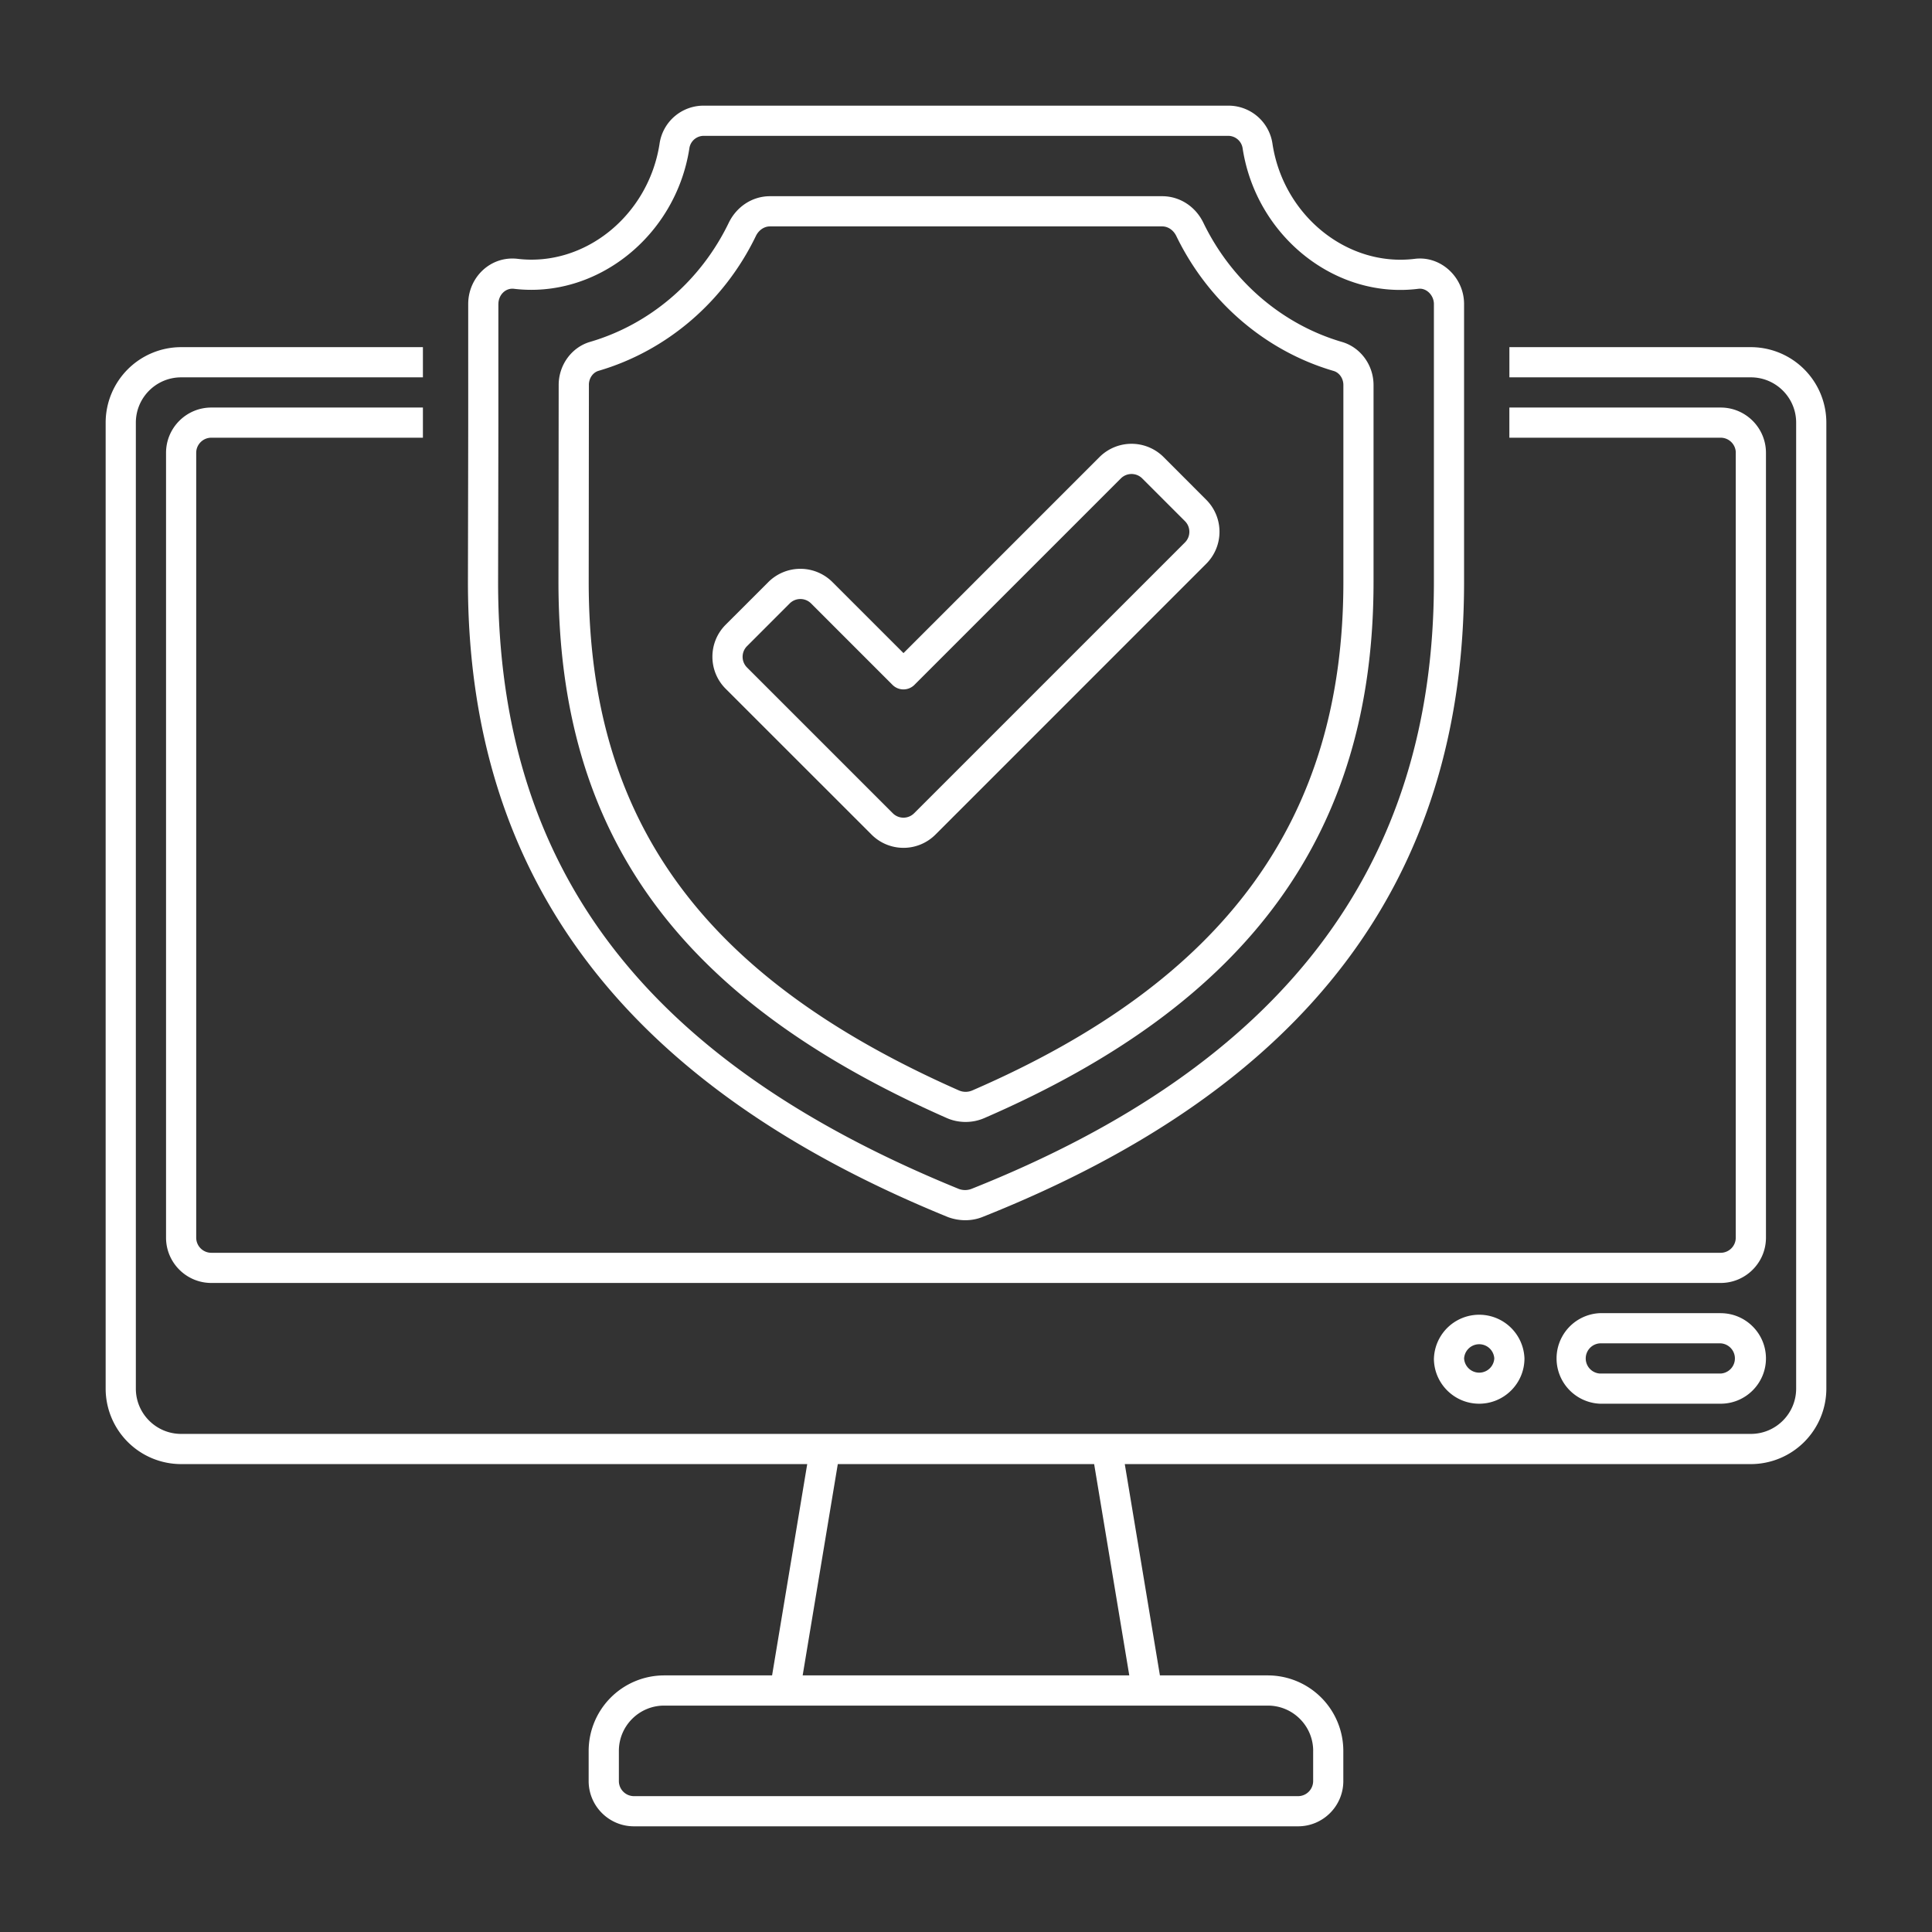 <svg width="70" height="70" fill="none" xmlns="http://www.w3.org/2000/svg"><rect width="100%" height="100%" fill="#333333" stroke="none"/><path d="M63.438 12.578h-8.75v1.094h8.75c.904 0 1.64.736 1.64 1.64v35c0 .905-.736 1.641-1.64 1.641H6.562c-.904 0-1.64-.736-1.64-1.64v-35c0-.905.736-1.641 1.64-1.641h8.761v-1.094h-8.76a2.737 2.737 0 00-2.735 2.735v35a2.737 2.737 0 002.735 2.734h22.684l-1.273 7.656h-3.912a2.738 2.738 0 00-2.734 2.734v1.094c0 .905.736 1.64 1.64 1.64h24.063c.905 0 1.64-.735 1.64-1.64v-1.094a2.738 2.738 0 00-2.733-2.734h-3.912l-1.273-7.656h22.684a2.738 2.738 0 002.735-2.734v-35a2.738 2.738 0 00-2.734-2.735zm-15.86 50.86v1.093a.548.548 0 01-.547.547H22.97a.548.548 0 01-.547-.547v-1.094c0-.904.736-1.64 1.64-1.64h21.875c.905 0 1.641.736 1.641 1.64zm-6.66-2.735H29.082l1.273-7.656h9.288l1.273 7.656z" fill="#fff"/><path d="M62.89 16.406v28.438a.548.548 0 01-.546.547H7.656a.548.548 0 01-.547-.547V16.406c0-.302.246-.547.547-.547h7.667v-1.093H7.656c-.904 0-1.64.736-1.64 1.64v28.438c0 .904.736 1.64 1.64 1.64h54.688c.904 0 1.64-.736 1.64-1.64V16.406c0-.904-.736-1.64-1.64-1.64h-7.657v1.093h7.657c.3 0 .547.245.547.547z" fill="#fff"/><path d="M34.307 40.51c.422.186.922.187 1.345.005h.001c9.628-4.173 14.113-10.347 14.113-19.428v-7.136c0-.723-.47-1.365-1.141-1.561-2.171-.634-4.001-2.208-5.023-4.316-.286-.595-.86-.965-1.493-.965H27.897c-.632 0-1.205.37-1.494.965-1.016 2.103-2.847 3.675-5.021 4.312-.67.195-1.138.836-1.14 1.558l-.008 7.143c0 9.14 4.34 15.13 14.073 19.423zM21.336 13.945c0-.24.146-.45.353-.51 2.47-.723 4.548-2.504 5.698-4.884.104-.214.3-.348.51-.348H42.11c.21 0 .405.134.509.347 1.156 2.386 3.233 4.17 5.7 4.89.208.061.354.271.354.51v7.137c0 8.59-4.274 14.446-13.453 18.425a.605.605 0 01-.47-.001c-9.282-4.097-13.42-9.777-13.42-18.424l.007-7.142zm41.008 33.633h-4.375a1.642 1.642 0 000 3.281h4.375c.904 0 1.64-.736 1.64-1.64 0-.905-.736-1.64-1.64-1.64zm0 2.188h-4.375a.548.548 0 010-1.094h4.375a.548.548 0 010 1.094zm-10.391-.547c0 .904.736 1.64 1.64 1.64.905 0 1.641-.736 1.641-1.64a1.641 1.641 0 00-3.28 0zm2.188 0a.548.548 0 01-1.094 0 .548.548 0 011.094 0z" fill="#fff"/><path d="M33.894 30.238l9.81-9.811a1.64 1.64 0 000-2.32l-1.546-1.548a1.643 1.643 0 00-2.32 0l-7.103 7.104-2.575-2.574a1.643 1.643 0 00-2.321 0l-1.547 1.546c-.64.64-.64 1.68 0 2.32l5.282 5.28a1.636 1.636 0 002.32.003zm-6.828-6.827l1.546-1.547a.548.548 0 01.775 0l2.96 2.96a.562.562 0 00.774 0l7.49-7.49a.548.548 0 01.774 0l1.547 1.547a.546.546 0 010 .774l-9.811 9.81a.546.546 0 01-.774 0l-5.281-5.281a.547.547 0 010-.773z" fill="#fff"/><path d="M34.356 44.101c.403.146.846.15 1.24-.007 11.743-4.67 17.45-12.195 17.45-23.007V11.014c0-.971-.846-1.754-1.785-1.636-2.44.303-4.75-1.559-5.154-4.15a1.612 1.612 0 00-1.602-1.4h-19.01a1.61 1.61 0 00-1.6 1.392c-.406 2.59-2.712 4.453-5.148 4.157-.98-.11-1.783.676-1.783 1.637 0 5.477.004 3.05-.01 10.073 0 10.72 5.684 18.244 17.402 23.014zM18.058 11.014c0-.314.245-.584.558-.551 3.004.364 5.864-1.909 6.36-5.08a.526.526 0 01.52-.461h19.009a.53.53 0 01.52.467c.496 3.176 3.361 5.457 6.37 5.074.299-.035.558.247.558.551v10.073c0 10.312-5.483 17.506-16.762 21.991a.652.652 0 01-.444.002c-11.393-4.64-16.7-11.627-16.7-21.991.014-7.057.01-4.633.01-10.075z" fill="#fff"/></svg>